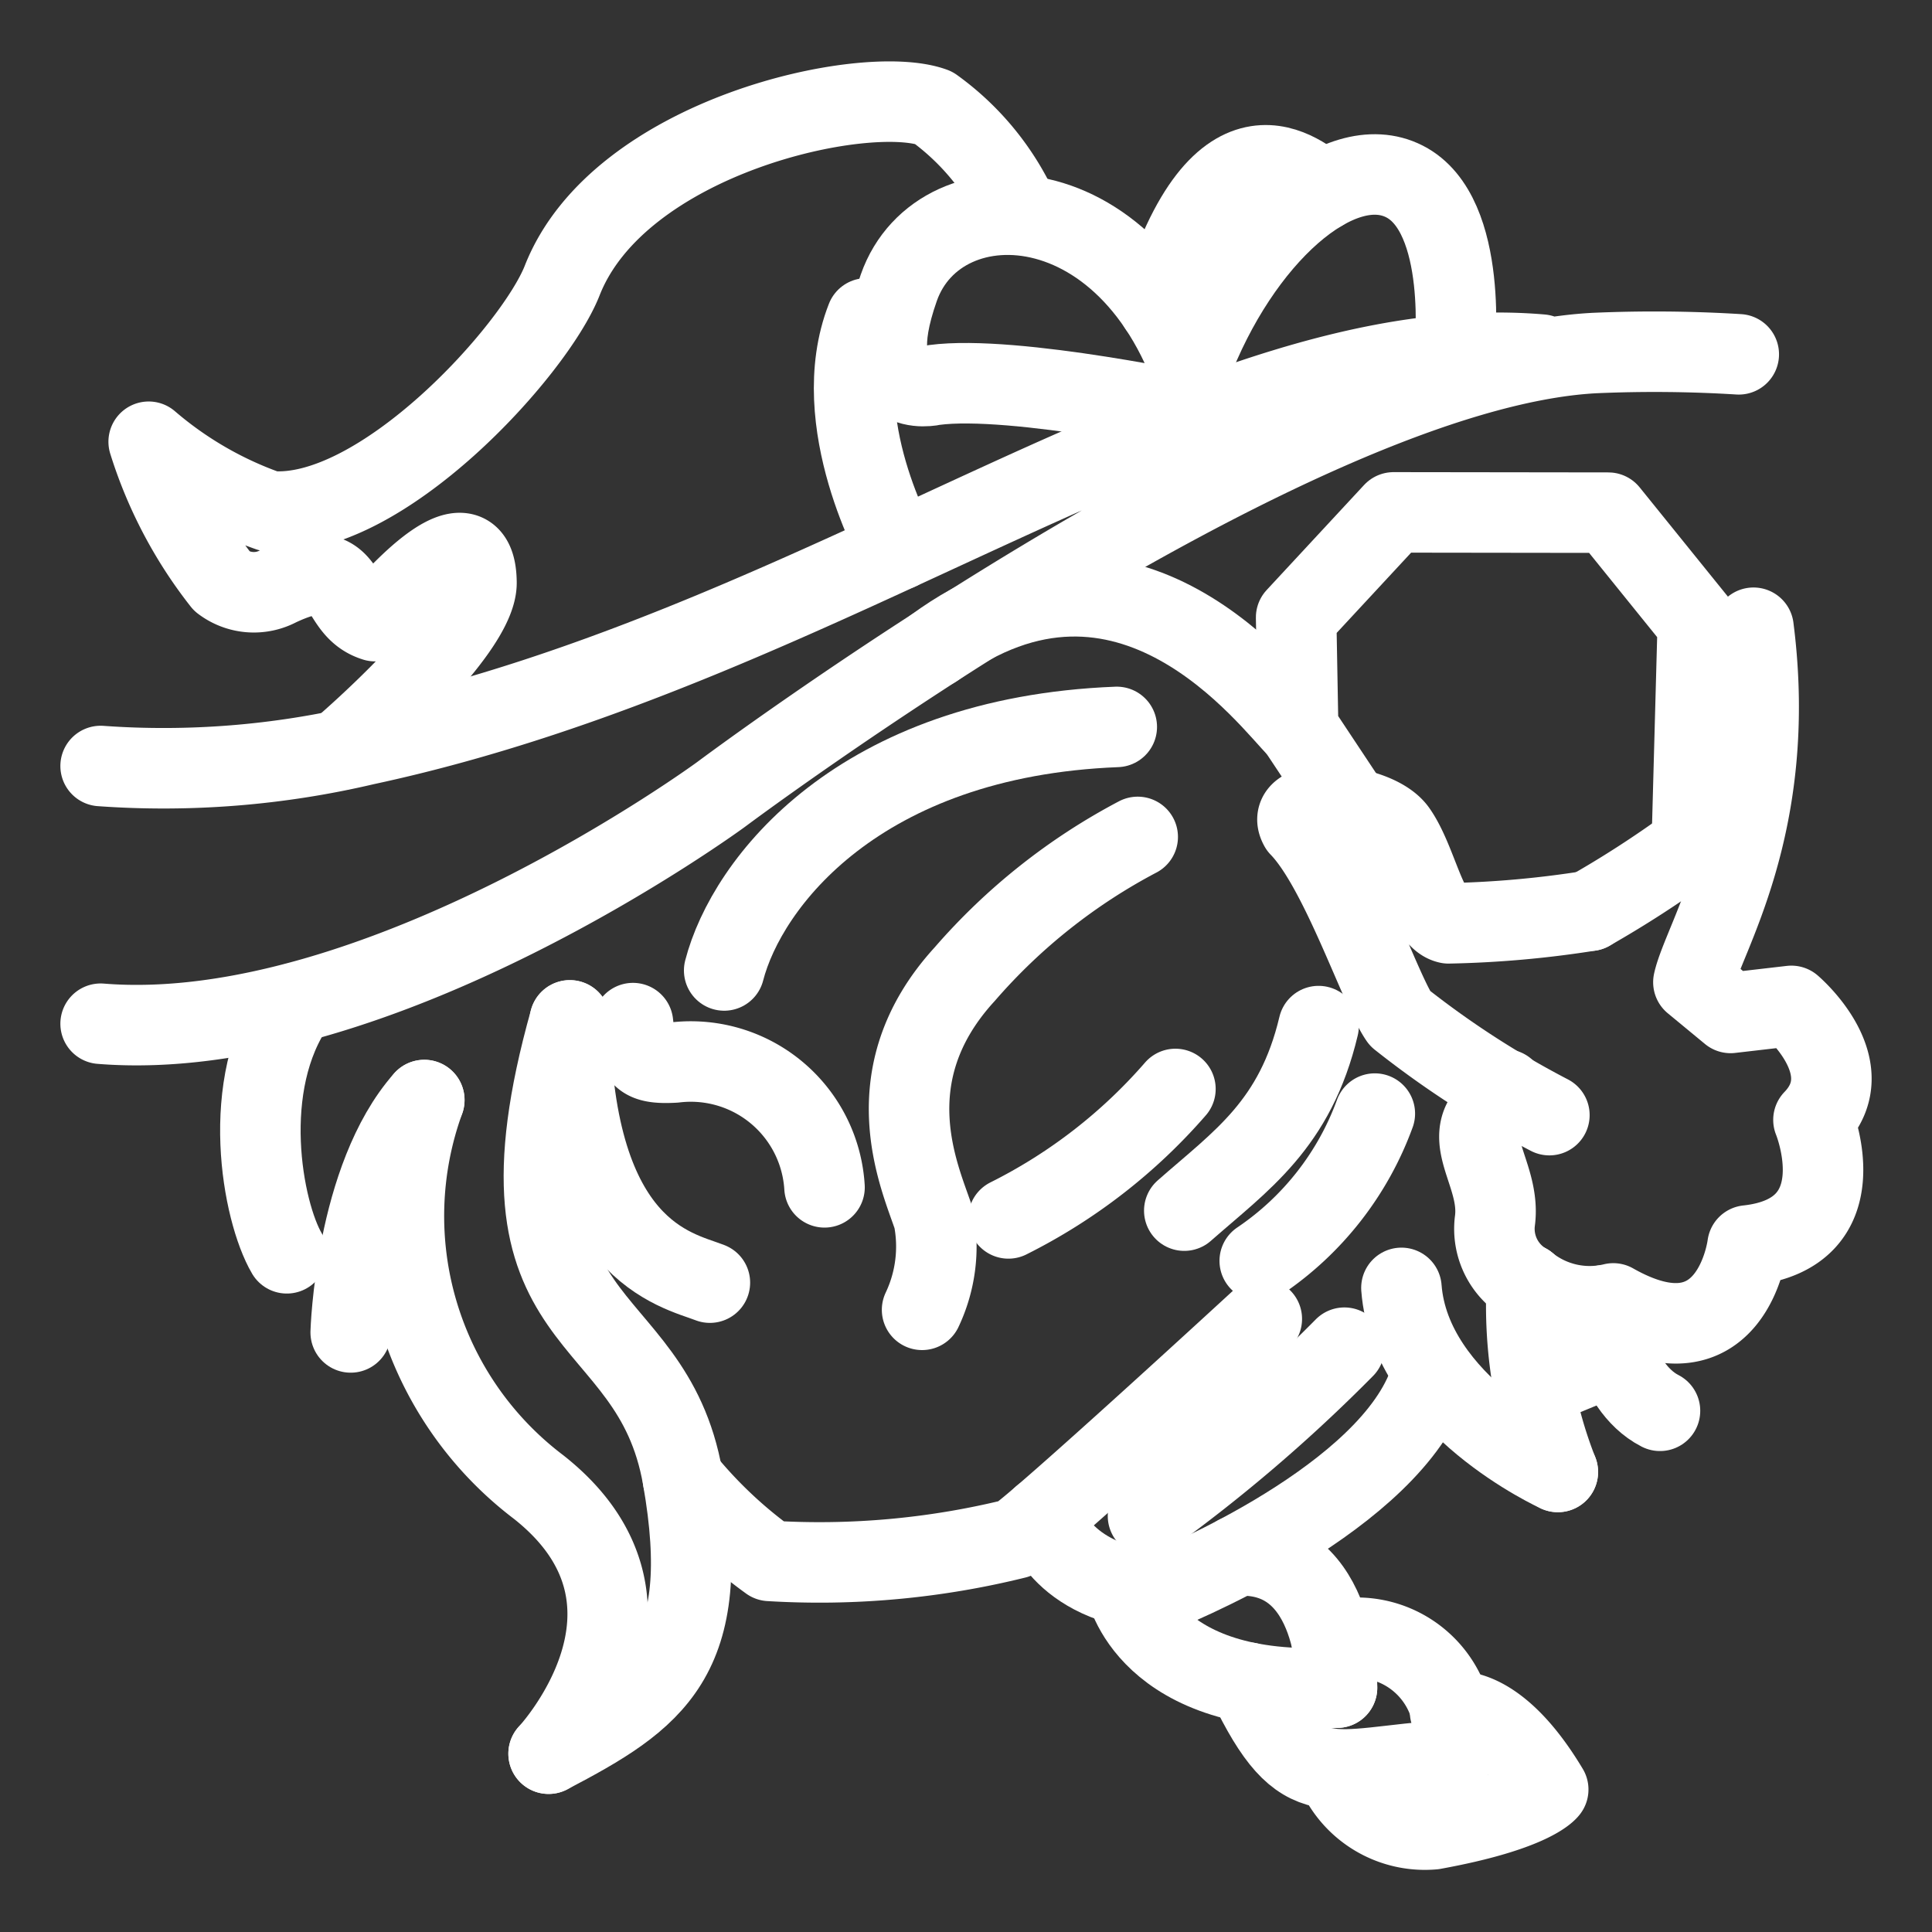 <svg xmlns="http://www.w3.org/2000/svg" viewBox="0 0 48 48"><rect x="0" y="0" width="48" height="48" fill="#333333" stroke="none"/><defs><style>.a{stroke-width:2px;stroke-width:2px;fill:none;stroke:#fff;stroke-linecap:round;stroke-linejoin:round;}</style></defs><path class="a" d="M16.968,36.747A11.241,11.241,0,0,0,19.121,38.78a20.294,20.294,0,0,0,6.113-.557c.63-.405,6.115-5.455,6.115-5.455"/><path class="a" d="M13.63,43.57c2.621-1.374,4.12-2.368,3.333-6.851s-5.047-3.392-2.805-11.368"/><path class="a" d="M17.637,31.867c-.841-.326-3.396-.774-3.48-6.516"/><path class="a" d="M17.992,24.111c.563-2.177,3.347-5.8,9.754-6.051"/><path class="a" d="M22.909,32.542a3.671,3.671,0,0,0,.286-2.278c-.325-.99-1.541-3.538.773-6.061a14.825,14.825,0,0,1,4.298-3.41"/><path class="a" d="M25.054,30.271a13.473,13.473,0,0,0,4.149-3.216"/><path class="a" d="M29.423,30.078c1.415-1.246,2.757-2.137,3.337-4.585"/><path class="a" d="M31.298,31.326a7.519,7.519,0,0,0,2.859-3.659"/><path class="a" d="M13.63,43.57s3.463-3.697-.25-6.626a8.447,8.447,0,0,1-2.838-9.614"/><path class="a" d="M28.841,39.544s5.361-2.116,6.583-4.999"/><path class="a" d="M28.522,37.663a38.701,38.701,0,0,0,4.879-4.18"/><path class="a" d="M25.9,37.682s.376,1.674,2.941,1.862"/><path class="a" d="M27.962,39.406s.507,2.792,5.256,2.524"/><path class="a" d="M31.002,41.803c1.376,2.861,1.966,2.126,5.042,1.921"/><path class="a" d="M33.218,41.93s.072-3.398-2.474-3.282"/><path class="a" d="M33.087,40.771a2.414,2.414,0,0,1,2.957,2.953"/><path class="a" d="M36.027,42.532s1.09-.325,2.438,1.928c.002-.001-.37.535-2.852.987a2.389,2.389,0,0,1-2.26-1.147"/><path class="a" d="M8.713,33.104S8.823,29.27,10.541,27.33"/><path class="a" d="M7.126,31.138c-.608-1.037-1.202-4.201.223-6.219"/><path class="a" d="M20.485,29.499a3.328,3.328,0,0,0-3.722-3.102c-.89.052-.944-.171-1.037-.978"/><path class="a" d="M37.932,31.898a11.293,11.293,0,0,0,.772,4.672"/><path class="a" d="M38.704,36.57s-3.662-1.658-3.886-4.573"/><path class="a" d="M37.932,31.898a1.565,1.565,0,0,1-.793-1.552c.15-1.057-.722-1.899-.233-2.591s.489-.688.489-.688"/><path class="a" d="M38.494,27.705a23.127,23.127,0,0,1-3.717-2.408c-.496-.714-1.47-3.713-2.488-4.757-.436-.783,1.885-.627,2.405.111s.742,2.177,1.294,2.289a25.403,25.403,0,0,0,3.507-.312"/><path class="a" d="M33.566,20.08,32.252,18.1l-.05-2.76,2.421-2.61,5.336.007,2.222,2.751-.144,5.295"/><path class="a" d="M39.495,22.627A26.19,26.19,0,0,0,41.98,21.02M43.199,8.803a33.942,33.942,0,0,0-3.581-.032c-7.582.397-21.701,10.965-21.701,10.965S9.398,25.992,2.5,25.434m0-6.403a21.864,21.864,0,0,0,6.567-.524C20.711,16.01,30.029,8.096,38.295,8.81"/><path class="a" d="M8.454,18.631s3.409-2.9,3.384-4.163c-.017-1.536-1.392-.364-2.52.964-1.051-.324-.521-1.758-2.408-.866a1.297,1.297,0,0,1-1.387-.115,10.84,10.84,0,0,1-1.829-3.476,9.288,9.288,0,0,0,2.993,1.726c2.76.241,6.595-3.987,7.28-5.73,1.414-3.599,7.537-4.919,9.223-4.298a6.499,6.499,0,0,1,2.105,2.55"/><path class="a" d="M22.323,13.663s-1.806-3.178-.797-5.753"/><path class="a" d="M29.949,10.332s-4.756-1.033-6.741-.767c0,0-1.89.465-.877-2.418S28.492,4.469,29.949,10.332Z"/><path class="a" d="M36.137,8.808s.374-3.474-1.242-4.299-4.099,1.372-5.32,4.629"/><path class="a" d="M32.847,4.738c-.458-.347-2.503-2.252-4.053,2.88"/><path class="a" d="M43.565,15.596c.632,4.922-1.257,7.726-1.493,8.807l.924.763,1.51-.175s1.807,1.532.549,2.832c0,0,1.158,2.818-1.638,3.121,0,0-.382,3.114-3.335,1.439a2.477,2.477,0,0,1-2.15-.485"/><path class="a" d="M39.838,32.432s.182,1.992,1.404,2.619"/><path class="a" d="M40.135,33.643,38.11,34.48"/><path class="a" d="M32.252,18.1c-.668-.641-4.228-5.561-9.036-2.009"/></svg>